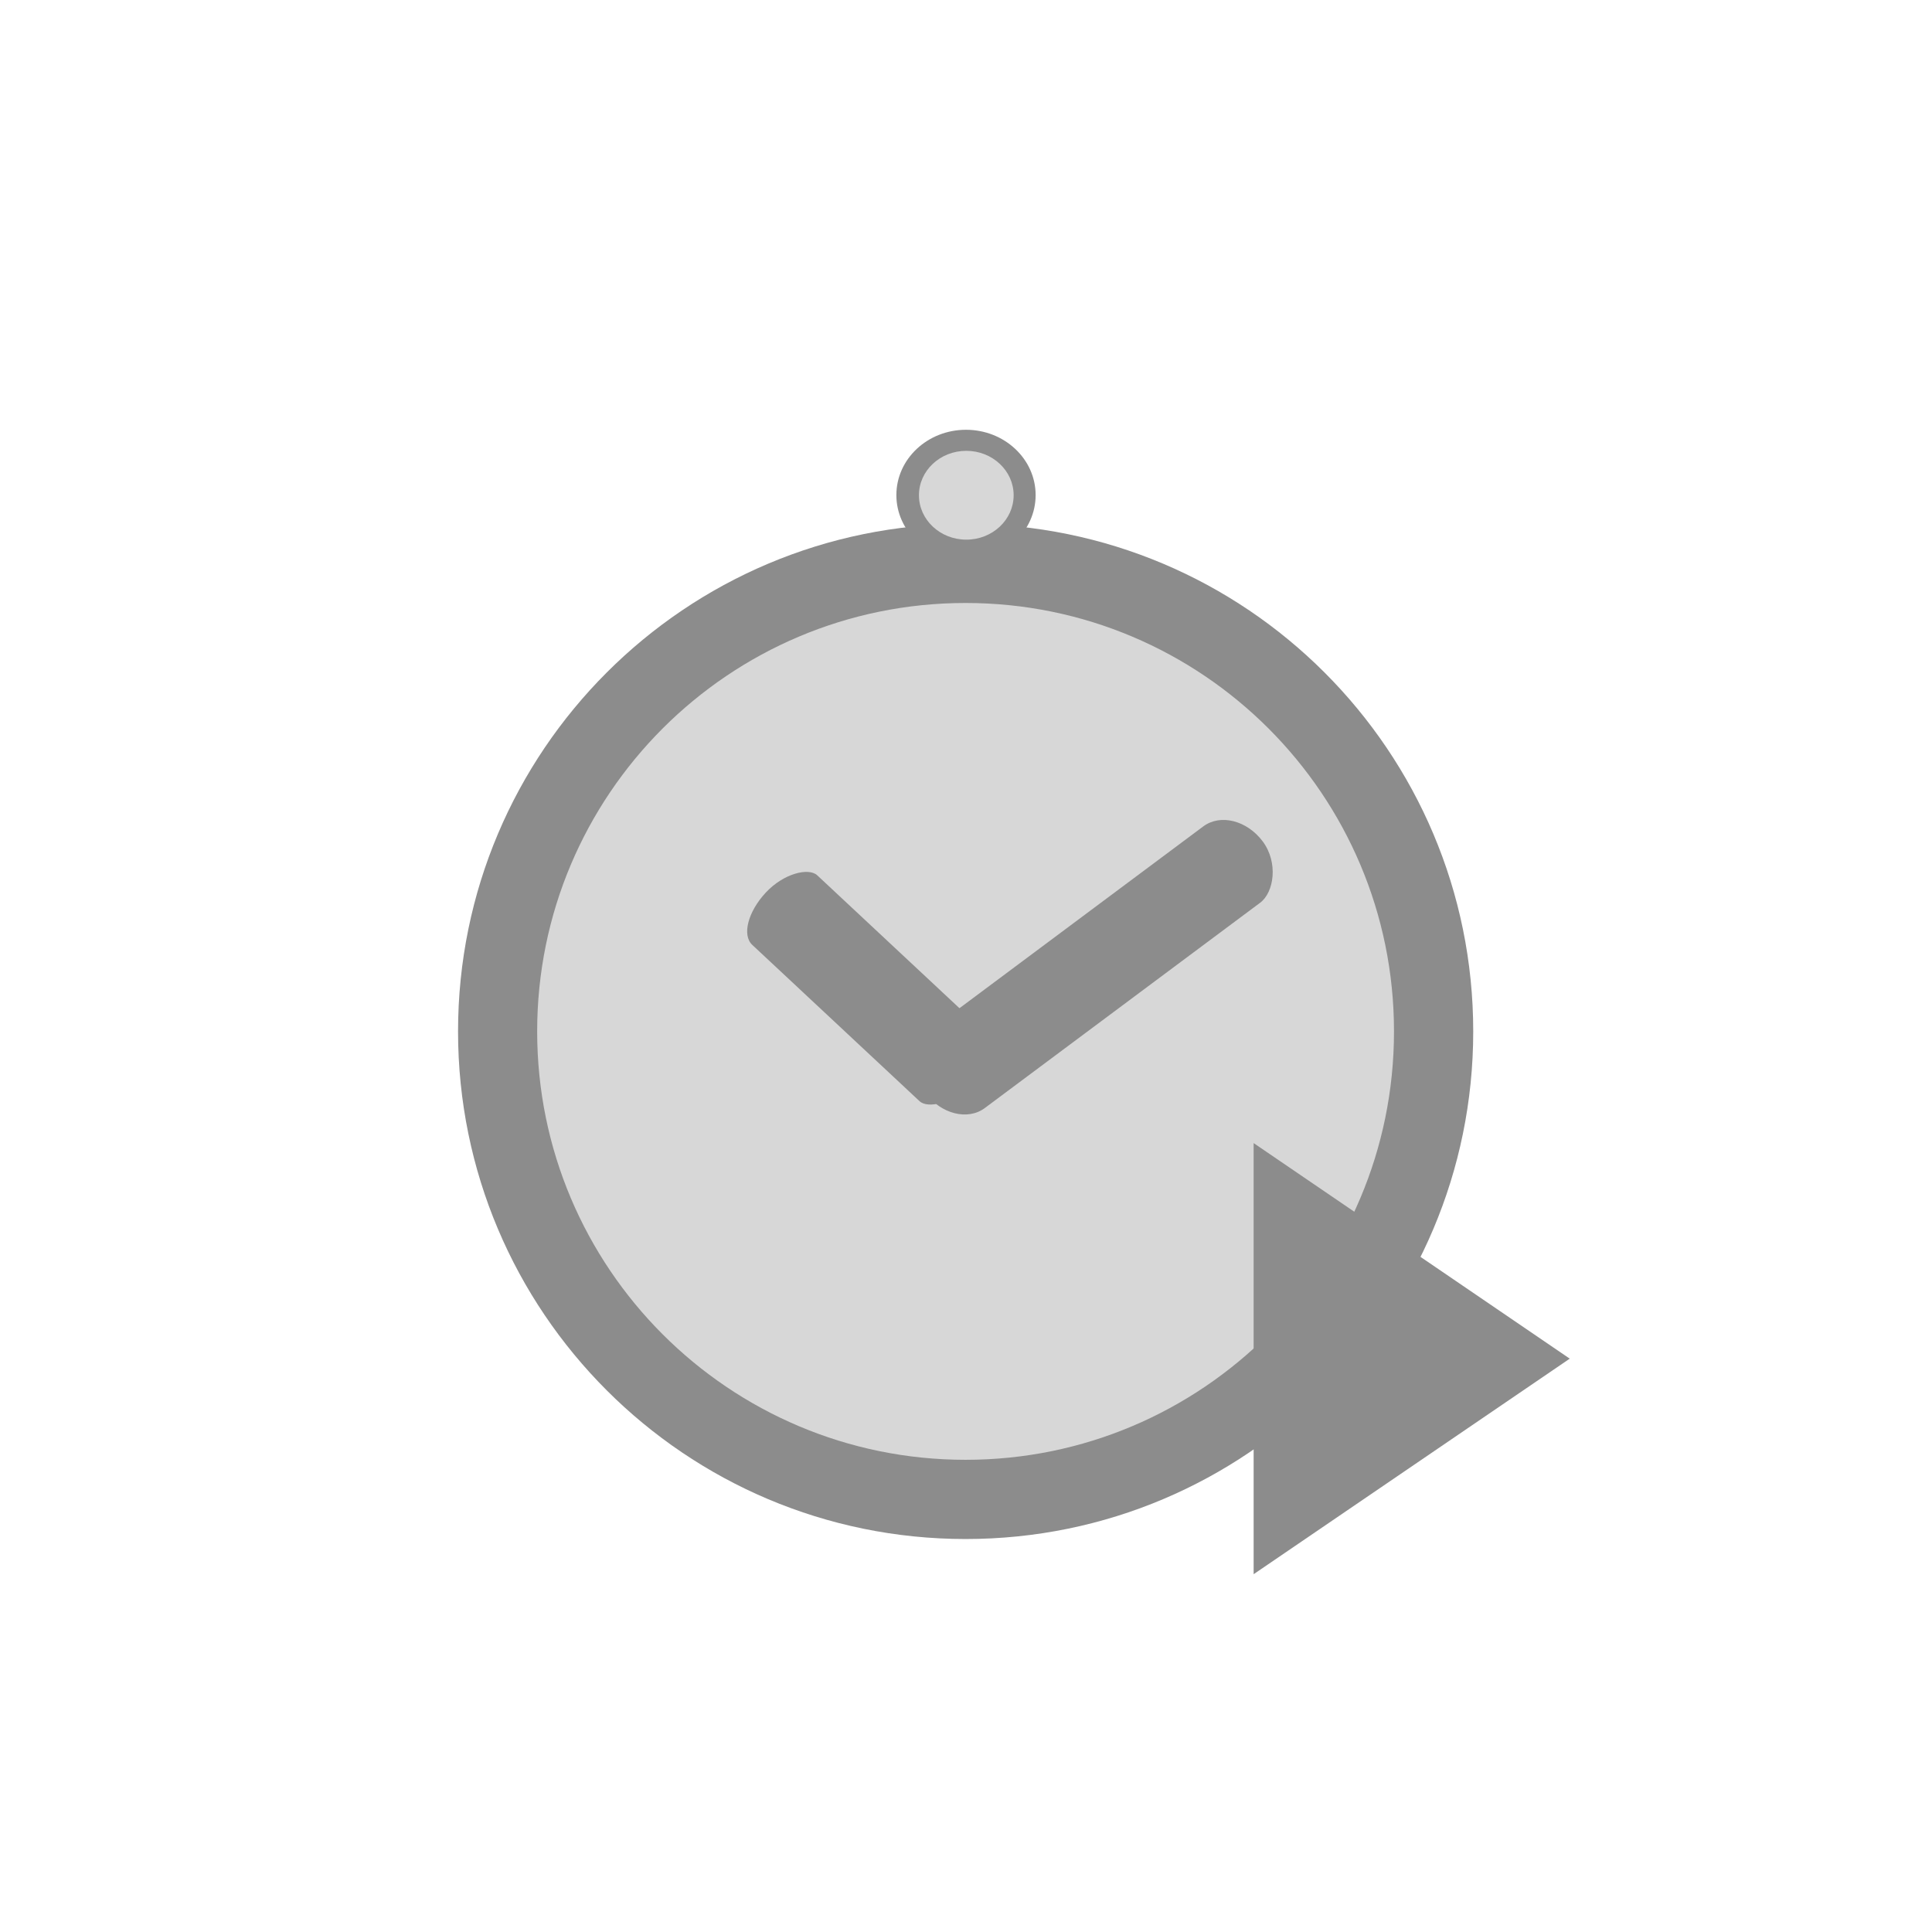 <?xml version="1.0" encoding="UTF-8" standalone="no"?>
<!-- Created with Inkscape (http://www.inkscape.org/) -->

<svg
   xmlns:dc="http://purl.org/dc/elements/1.1/"
   xmlns:cc="http://creativecommons.org/ns#"
   xmlns:rdf="http://www.w3.org/1999/02/22-rdf-syntax-ns#"
   xmlns:svg="http://www.w3.org/2000/svg"
   xmlns="http://www.w3.org/2000/svg"
   xmlns:sodipodi="http://sodipodi.sourceforge.net/DTD/sodipodi-0.dtd"
   xmlns:inkscape="http://www.inkscape.org/namespaces/inkscape"
   width="48"
   height="48"
   id="svg4169"
   version="1.1"
   inkscape:version="0.48.5 r10040"
   sodipodi:docname="player-time.svg">
  <defs
     id="defs4171" />
  <sodipodi:namedview
     id="base"
     pagecolor="#ffffff"
     bordercolor="#666666"
     borderopacity="1.0"
     inkscape:pageopacity="0.0"
     inkscape:pageshadow="2"
     inkscape:zoom="11.367208"
     inkscape:cx="3.2623031"
     inkscape:cy="28.991405"
     inkscape:document-units="px"
     inkscape:current-layer="layer1"
     showgrid="false"
     inkscape:window-width="1280"
     inkscape:window-height="670"
     inkscape:window-x="-2"
     inkscape:window-y="-3"
     inkscape:window-maximized="1"
     showguides="true">
    <sodipodi:guide
       position="9,39"
       orientation="30,0"
       id="guide3264" />
    <sodipodi:guide
       position="9,9"
       orientation="0,30"
       id="guide3266" />
    <sodipodi:guide
       position="39,9"
       orientation="-30,0"
       id="guide3268" />
    <sodipodi:guide
       position="39,39"
       orientation="0,-30"
       id="guide3270" />
  </sodipodi:namedview>
  <g
     inkscape:label="Capa 1"
     inkscape:groupmode="layer"
     id="layer1"
     transform="translate(0,-1004.362)">
    <rect
       style="fill:none;stroke:none"
       id="rect3260"
       width="30"
       height="30"
       x="9"
       y="1013.362" />
    <path
       sodipodi:type="arc"
       style="fill:none;fill-opacity:1;fill-rule:evenodd;stroke:none"
       id="path3278"
       sodipodi:cx="10.998614"
       sodipodi:cy="1028.3622"
       sodipodi:rx="2.0013857"
       sodipodi:ry="2.0000615"
       d="m 13,1028.362 c 0,1.105 -0.896,2 -2.001,2 -1.105,0 -2.001,-0.895 -2.001,-2 0,-1.105 0.896,-2 2.001,-2 1.105,0 2.001,0.895 2.001,2 z" />
    <path
       d="m 39,1028.362 c 0,1.105 -0.896,2 -2.001,2 -1.105,0 -2.001,-0.895 -2.001,-2 0,-1.105 0.896,-2 2.001,-2 1.105,0 2.001,0.895 2.001,2 z"
       sodipodi:ry="2.0000615"
       sodipodi:rx="2.0013857"
       sodipodi:cy="1028.3622"
       sodipodi:cx="36.998615"
       id="path3280"
       style="fill:none;fill-opacity:1;fill-rule:evenodd;stroke:none"
       sodipodi:type="arc" />
    <g
       id="g3819"
       transform="matrix(0.866,0,0,0.866,3.017,139.428)">
      <path
         transform="matrix(1.295,0,0,1.295,6.856,1009.607)"
         d="m 24.653,14.481 c 0,6.21 -5.035,11.245 -11.245,11.245 -6.21,0 -11.245,-5.035 -11.245,-11.245 0,-6.21 5.035,-11.245 11.245,-11.245 6.21,0 11.245,5.035 11.245,11.245 z"
         sodipodi:ry="11.24504"
         sodipodi:rx="11.24504"
         sodipodi:cy="14.481133"
         sodipodi:cx="13.407547"
         id="path3814"
         style="color:#000000;fill:#8c8c8c;fill-opacity:1;fill-rule:nonzero;stroke:none;stroke-width:0.5;marker:none;visibility:visible;display:inline;overflow:visible;enable-background:accumulate"
         sodipodi:type="arc" />
      <path
         sodipodi:type="arc"
         style="color:#000000;fill:#d7d7d7;fill-opacity:1;fill-rule:nonzero;stroke:none;stroke-width:0.5;marker:none;visibility:visible;display:inline;overflow:visible;enable-background:accumulate"
         id="path3816"
         sodipodi:cx="13.407547"
         sodipodi:cy="14.481133"
         sodipodi:rx="11.24504"
         sodipodi:ry="11.24504"
         d="m 24.653,14.481 c 0,6.21 -5.035,11.245 -11.245,11.245 -6.21,0 -11.245,-5.035 -11.245,-11.245 0,-6.21 5.035,-11.245 11.245,-11.245 6.21,0 11.245,5.035 11.245,11.245 z"
         transform="matrix(1.093,0,0,1.093,9.563,1012.531)" />
    </g>
    <g
       id="g3827"
       transform="matrix(0.64,0,0,0.687,8.64,318.86)">
      <path
         transform="translate(-2.383,1004.362)"
         d="m 29.086,11.362 c 0,1.305 -1.21,2.362 -2.703,2.362 -1.493,0 -2.703,-1.058 -2.703,-2.362 0,-1.305 1.21,-2.362 2.703,-2.362 1.493,0 2.703,1.058 2.703,2.362 z"
         sodipodi:ry="2.3621359"
         sodipodi:rx="2.7031345"
         sodipodi:cy="11.362119"
         sodipodi:cx="26.382593"
         id="path3823"
         style="color:#000000;fill:#8c8c8c;fill-opacity:1;fill-rule:nonzero;stroke:none;stroke-width:0.5;marker:none;visibility:visible;display:inline;overflow:visible;enable-background:accumulate"
         sodipodi:type="arc" />
      <path
         sodipodi:type="arc"
         style="color:#000000;fill:#d7d7d7;fill-opacity:1;fill-rule:nonzero;stroke:none;stroke-width:0.5;marker:none;visibility:visible;display:inline;overflow:visible;enable-background:accumulate"
         id="path3825"
         sodipodi:cx="26.382593"
         sodipodi:cy="11.362119"
         sodipodi:rx="2.7031345"
         sodipodi:ry="2.3621359"
         d="m 29.086,11.362 c 0,1.305 -1.21,2.362 -2.703,2.362 -1.493,0 -2.703,-1.058 -2.703,-2.362 0,-1.305 1.21,-2.362 2.703,-2.362 1.493,0 2.703,1.058 2.703,2.362 z"
         transform="matrix(0.68,0,0,0.68,6.071,1008.003)" />
    </g>
    <g
       id="g3837"
       transform="translate(-0.344,0.249)">
      <rect
         transform="matrix(0.598,0.802,-0.802,0.598,0,0)"
         ry="0.961"
         rx="6"
         y="587.05"
         x="839.17"
         height="10.451"
         width="2.364"
         id="rect3831"
         style="color:#000000;fill:#8c8c8c;fill-opacity:1;fill-rule:nonzero;stroke:none;stroke-width:0.5;marker:none;visibility:visible;display:inline;overflow:visible;enable-background:accumulate" />
      <rect
         transform="matrix(0.683,-0.731,0.731,0.683,0,0)"
         style="color:#000000;fill:#8c8c8c;fill-opacity:1;fill-rule:nonzero;stroke:none;stroke-width:0.5;marker:none;visibility:visible;display:inline;overflow:visible;enable-background:accumulate"
         id="rect3835"
         width="2.364"
         height="6.967"
         x="-737.54"
         y="714.507"
         rx="6"
         ry="0.641" />
    </g>
    <path
       sodipodi:type="star"
       style="fill:#8c8c8c;fill-opacity:1;fill-rule:evenodd;stroke:none"
       id="path3293"
       sodipodi:sides="3"
       sodipodi:cx="19.306637"
       sodipodi:cy="1028.6086"
       sodipodi:r1="10.306637"
       sodipodi:r2="5.1533189"
       sodipodi:arg1="1.0471976"
       sodipodi:arg2="2.0943951"
       inkscape:flatsided="true"
       inkscape:rounded="0"
       inkscape:randomized="0"
       d="M 24.46,1037.534 9,1028.609 l 15.46,-8.926 z"
       inkscape:transform-center-x="-1.3090321"
       transform="matrix(-0.508,0,0,0.6,43.572,420.952)" />
  </g>
</svg>
